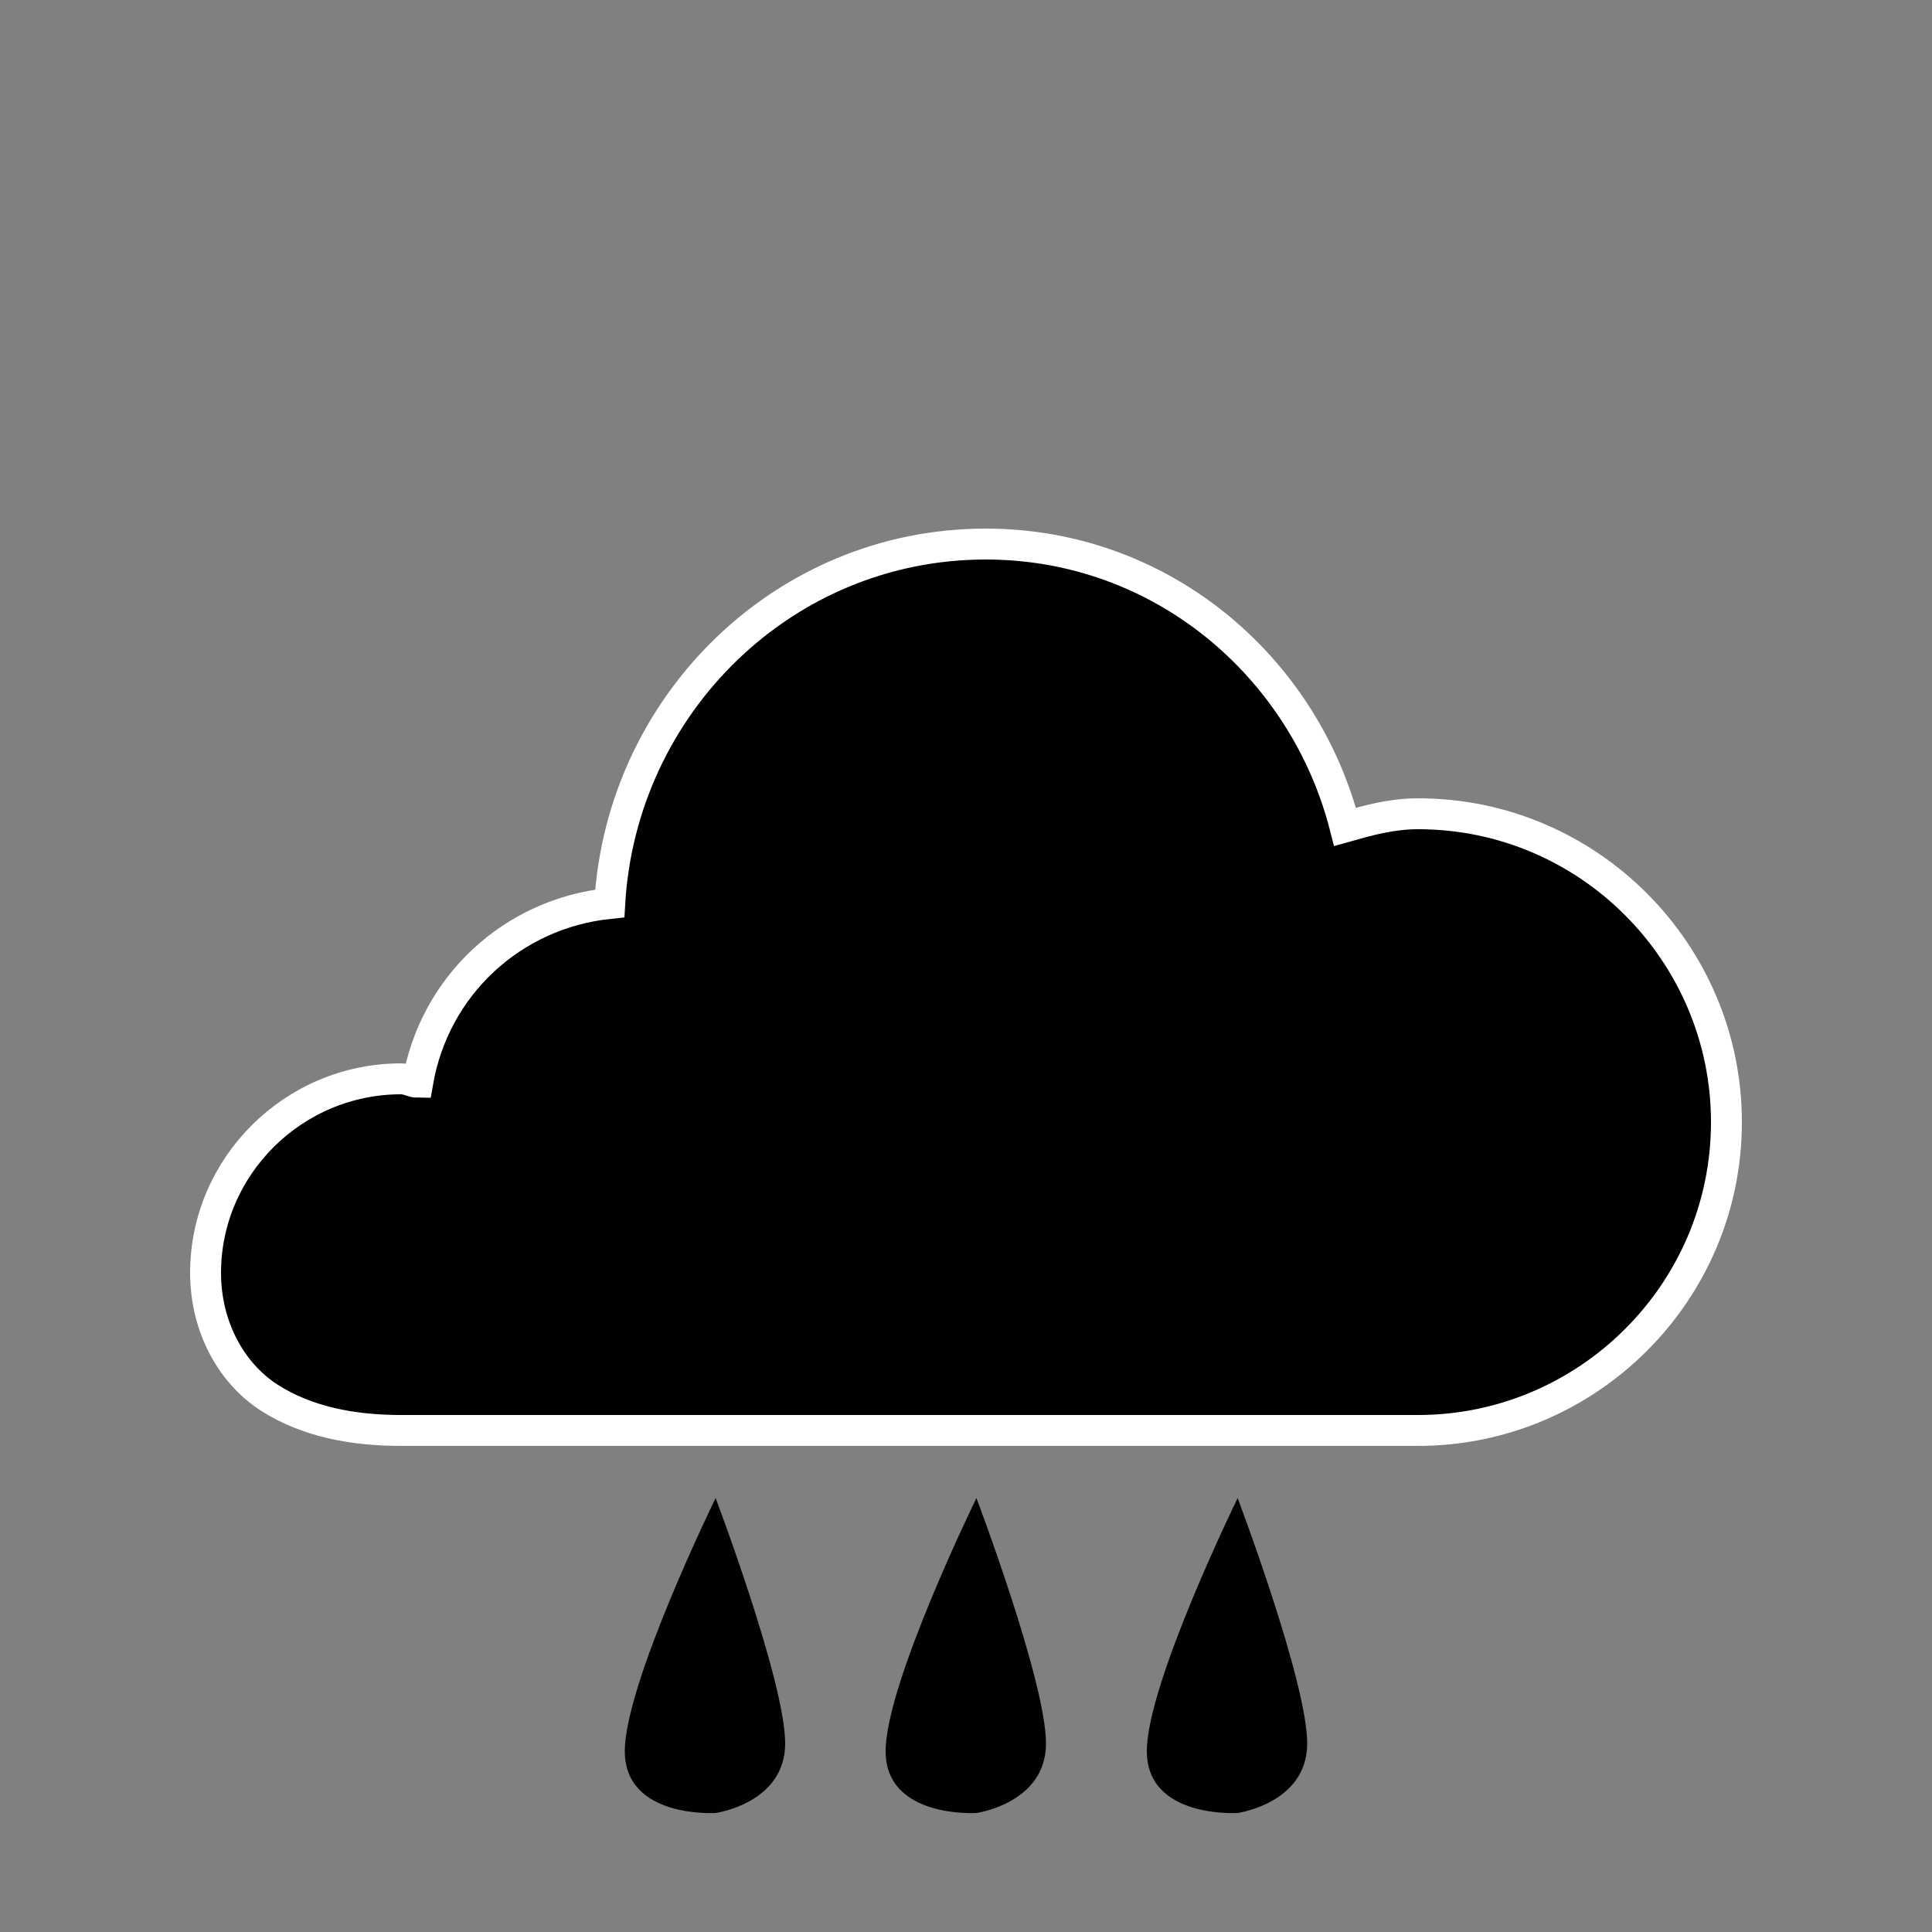 <?xml version="1.0" encoding="utf-8"?>
<!-- Generator: Adobe Illustrator 18.1.0, SVG Export Plug-In . SVG Version: 6.00 Build 0)  -->
<svg version="1.1" id="Lager_1" xmlns="http://www.w3.org/2000/svg" xmlns:xlink="http://www.w3.org/1999/xlink" x="0px" y="0px"
	 viewBox="0 0 500 500" enable-background="new 0 0 500 500" xml:space="preserve">
<rect x="0" y="0" width="500" height="500" fill="#808080" stroke="none"/>
<path fill="#010101" stroke="#FFFFFF" stroke-width="8" stroke-miterlimit="10" d="M255.1,140.8c-52.3,0-94.3,41.6-97.3,93
	c-25.3,2.6-45.4,21.4-49.7,46.3c-1.3,0-2.6-0.9-4.3-0.9c-27.9,0-50.6,22.7-50.6,50.2c0,13.7,6.4,25.7,16.3,32.2
	c9.9,6.4,21.9,8.6,34.3,8.6h128.6h69.9h64.7c43.7,0,79.8-35.6,79.8-79.8c0-43.7-35.6-79.8-79.8-79.8c-6.9,0-12.9,1.7-18.9,3.4
	C337.5,172.5,300.6,140.8,255.1,140.8L255.1,140.8z"/>
<path fill="#010101" d="M185.2,387.7c0,0-23.5,48-23.5,65.5s23.5,16,23.5,16s18-2.5,18-18C203.2,435.2,185.2,387.7,185.2,387.7z"/>
<path fill="#010101" d="M252.7,387.7c0,0-23.5,48-23.5,65.5s23.5,16,23.5,16s18-2.5,18-18C270.7,435.2,252.7,387.7,252.7,387.7z"/>
<path fill="#010101" d="M320.3,387.7c0,0-23.5,48-23.5,65.5s23.5,16,23.5,16s18-2.5,18-18C338.3,435.2,320.3,387.7,320.3,387.7z"/>
</svg>
